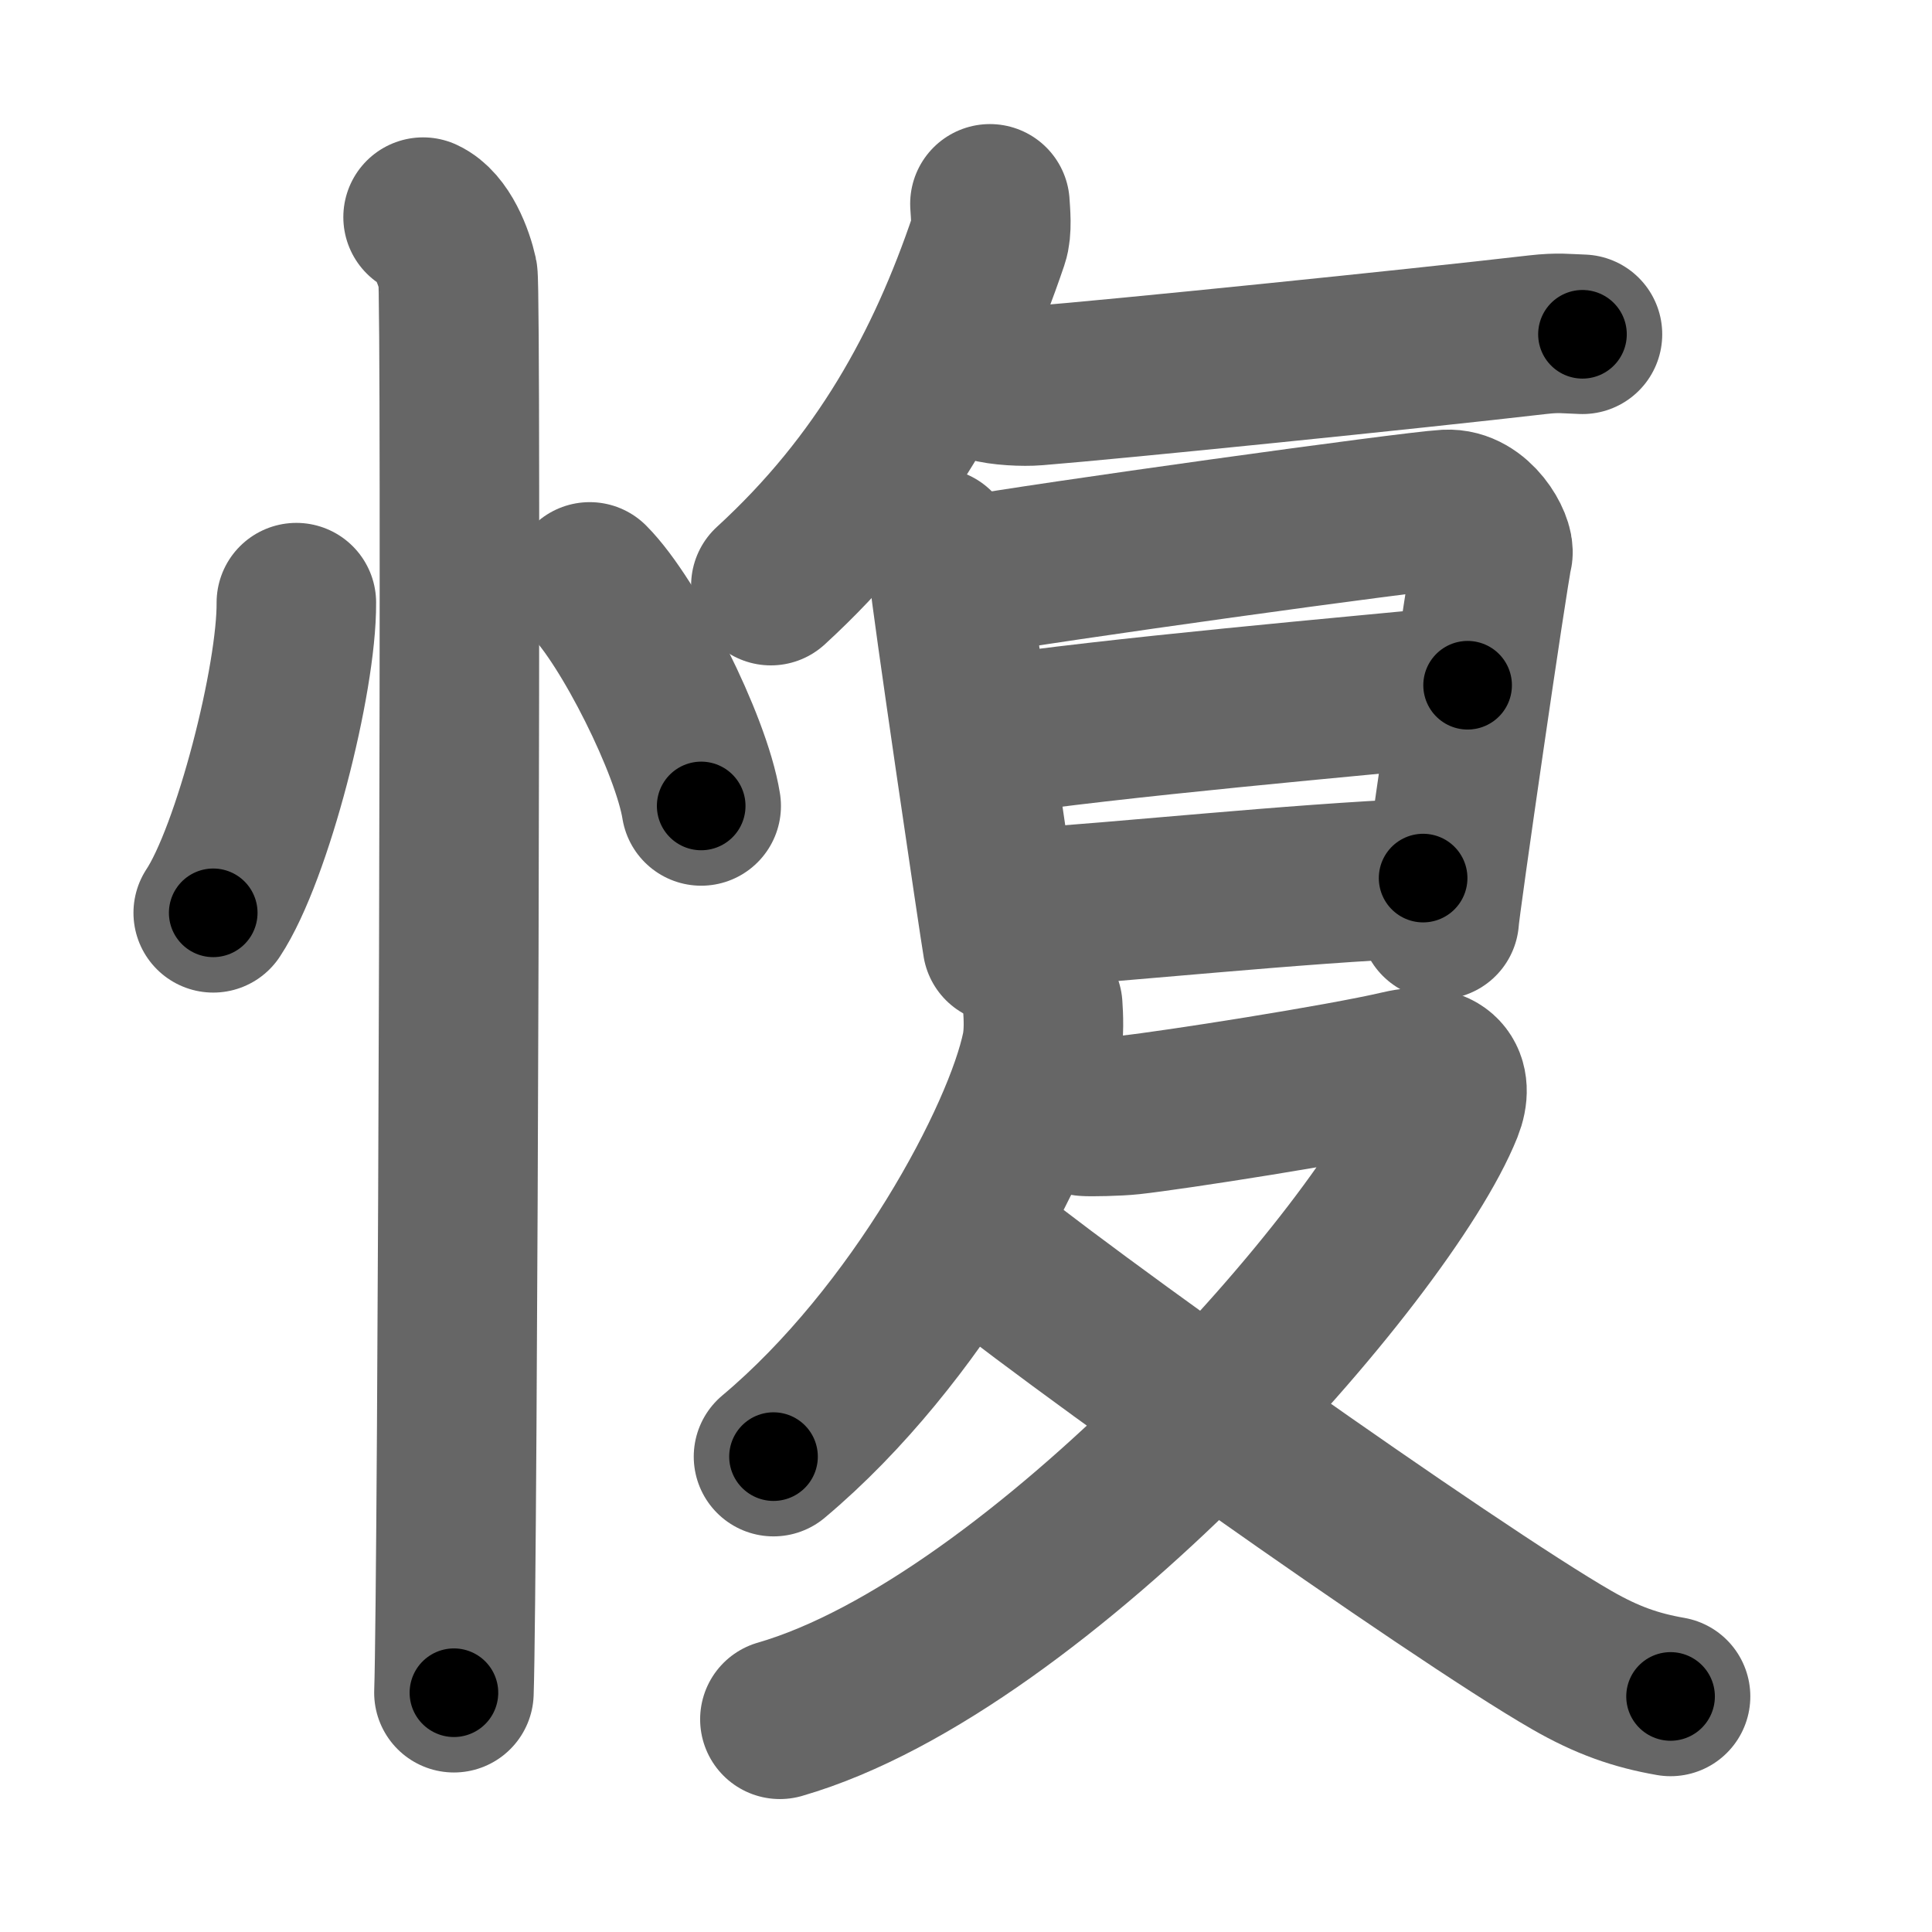 <svg xmlns="http://www.w3.org/2000/svg" width="109" height="109" viewBox="0 0 109 109" id="610e"><g fill="none" stroke="#666" stroke-width="9" stroke-linecap="round" stroke-linejoin="round"><g><g><path d="M16.72,34c0.03,4.31-2.47,14.14-4.69,17.5" /><path d="M33.27,32.83C35.49,35.06,39,42,39.56,45.47" /><path d="M23.87,12.25c1.09,0.5,1.74,2.25,1.96,3.25c0.22,1,0,73.75-0.22,80" /></g><g><path d="M55.85,11.5c0.03,0.51,0.13,1.46-0.07,2.04c-2.42,7.16-5.99,13.73-12.29,19.5" /><path d="M55.75,21.55c0.71,0.21,2,0.27,2.71,0.21c4.5-0.36,21.26-2.06,28.32-2.88c1.16-0.13,1.55-0.05,2.5-0.02" /><g><path d="M52.77,30.9c0.39,0.53,0.78,0.79,0.78,1.5c0,0.71,2.87,20.14,3,20.85" /><path d="M54.69,32.49c4.06-0.74,24.91-3.64,26.92-3.75c1.67-0.09,2.74,1.98,2.61,2.5c-0.26,1.06-3.02,20.11-3.02,20.64" /><path d="M55.58,41.56c6.92-1.06,21.17-2.31,27.22-2.9" /><path d="M57.44,51.26c6.06-0.38,15.31-1.39,22.85-1.72" /></g><g><path d="M58.83,56.75c0.04,0.6,0.09,1.55-0.08,2.41c-1.04,5.07-6.98,16.2-15.11,23.02" /><path d="M61.22,62.98c0.25,0.03,1.84,0,2.57-0.08c2.39-0.26,11.82-1.73,15.23-2.53c2.34-0.55,3.01,0.63,2.41,2.13C78.15,70.7,58.62,92.77,44,97" /><path d="M54.4,69.56c4.98,4.22,27.56,20.24,34.28,24.1c2,1.15,3.62,1.71,5.57,2.05" /></g></g></g></g><g fill="none" stroke="#000" stroke-width="5" stroke-linecap="round" stroke-linejoin="round"><g><g><path d="M16.72,34c0.03,4.31-2.47,14.14-4.69,17.5" stroke-dasharray="18.261" stroke-dashoffset="18.261"><animate attributeName="stroke-dashoffset" values="18.261;18.261;0" dur="0.183s" fill="freeze" begin="0s;610e.click" /></path><path d="M33.27,32.83C35.49,35.06,39,42,39.56,45.47" stroke-dasharray="14.248" stroke-dashoffset="14.248"><animate attributeName="stroke-dashoffset" values="14.248" fill="freeze" begin="610e.click" /><animate attributeName="stroke-dashoffset" values="14.248;14.248;0" keyTimes="0;0.563;1" dur="0.325s" fill="freeze" begin="0s;610e.click" /></path><path d="M23.87,12.25c1.09,0.5,1.74,2.25,1.96,3.25c0.22,1,0,73.75-0.22,80" stroke-dasharray="83.912" stroke-dashoffset="83.912"><animate attributeName="stroke-dashoffset" values="83.912" fill="freeze" begin="610e.click" /><animate attributeName="stroke-dashoffset" values="83.912;83.912;0" keyTimes="0;0.34;1" dur="0.956s" fill="freeze" begin="0s;610e.click" /></path></g><g><path d="M55.85,11.5c0.03,0.51,0.13,1.46-0.07,2.04c-2.42,7.16-5.99,13.73-12.29,19.5" stroke-dasharray="25.365" stroke-dashoffset="25.365"><animate attributeName="stroke-dashoffset" values="25.365" fill="freeze" begin="610e.click" /><animate attributeName="stroke-dashoffset" values="25.365;25.365;0" keyTimes="0;0.79;1" dur="1.21s" fill="freeze" begin="0s;610e.click" /></path><path d="M55.75,21.55c0.71,0.21,2,0.27,2.71,0.21c4.5-0.36,21.26-2.06,28.32-2.88c1.16-0.13,1.55-0.05,2.5-0.02" stroke-dasharray="33.701" stroke-dashoffset="33.701"><animate attributeName="stroke-dashoffset" values="33.701" fill="freeze" begin="610e.click" /><animate attributeName="stroke-dashoffset" values="33.701;33.701;0" keyTimes="0;0.782;1" dur="1.547s" fill="freeze" begin="0s;610e.click" /></path><g><path d="M52.77,30.9c0.39,0.53,0.78,0.79,0.78,1.5c0,0.71,2.87,20.14,3,20.85" stroke-dasharray="22.802" stroke-dashoffset="22.802"><animate attributeName="stroke-dashoffset" values="22.802" fill="freeze" begin="610e.click" /><animate attributeName="stroke-dashoffset" values="22.802;22.802;0" keyTimes="0;0.872;1" dur="1.775s" fill="freeze" begin="0s;610e.click" /></path><path d="M54.69,32.49c4.06-0.74,24.91-3.64,26.92-3.75c1.67-0.09,2.74,1.98,2.61,2.5c-0.26,1.06-3.02,20.11-3.02,20.64" stroke-dasharray="52.003" stroke-dashoffset="52.003"><animate attributeName="stroke-dashoffset" values="52.003" fill="freeze" begin="610e.click" /><animate attributeName="stroke-dashoffset" values="52.003;52.003;0" keyTimes="0;0.773;1" dur="2.295s" fill="freeze" begin="0s;610e.click" /></path><path d="M55.58,41.56c6.92-1.06,21.17-2.31,27.22-2.9" stroke-dasharray="27.378" stroke-dashoffset="27.378"><animate attributeName="stroke-dashoffset" values="27.378" fill="freeze" begin="610e.click" /><animate attributeName="stroke-dashoffset" values="27.378;27.378;0" keyTimes="0;0.893;1" dur="2.569s" fill="freeze" begin="0s;610e.click" /></path><path d="M57.44,51.26c6.06-0.38,15.31-1.39,22.85-1.72" stroke-dasharray="22.917" stroke-dashoffset="22.917"><animate attributeName="stroke-dashoffset" values="22.917" fill="freeze" begin="610e.click" /><animate attributeName="stroke-dashoffset" values="22.917;22.917;0" keyTimes="0;0.918;1" dur="2.798s" fill="freeze" begin="0s;610e.click" /></path></g><g><path d="M58.83,56.75c0.04,0.6,0.09,1.55-0.08,2.41c-1.04,5.07-6.98,16.2-15.11,23.02" stroke-dasharray="30.326" stroke-dashoffset="30.326"><animate attributeName="stroke-dashoffset" values="30.326" fill="freeze" begin="610e.click" /><animate attributeName="stroke-dashoffset" values="30.326;30.326;0" keyTimes="0;0.902;1" dur="3.101s" fill="freeze" begin="0s;610e.click" /></path><path d="M61.22,62.98c0.25,0.03,1.84,0,2.57-0.08c2.39-0.26,11.82-1.73,15.23-2.53c2.34-0.55,3.01,0.63,2.41,2.13C78.15,70.7,58.62,92.77,44,97" stroke-dasharray="74.277" stroke-dashoffset="74.277"><animate attributeName="stroke-dashoffset" values="74.277" fill="freeze" begin="610e.click" /><animate attributeName="stroke-dashoffset" values="74.277;74.277;0" keyTimes="0;0.847;1" dur="3.659s" fill="freeze" begin="0s;610e.click" /></path><path d="M54.4,69.56c4.98,4.22,27.56,20.24,34.28,24.1c2,1.15,3.62,1.71,5.57,2.05" stroke-dasharray="47.894" stroke-dashoffset="47.894"><animate attributeName="stroke-dashoffset" values="47.894" fill="freeze" begin="610e.click" /><animate attributeName="stroke-dashoffset" values="47.894;47.894;0" keyTimes="0;0.884;1" dur="4.138s" fill="freeze" begin="0s;610e.click" /></path></g></g></g></g></svg>